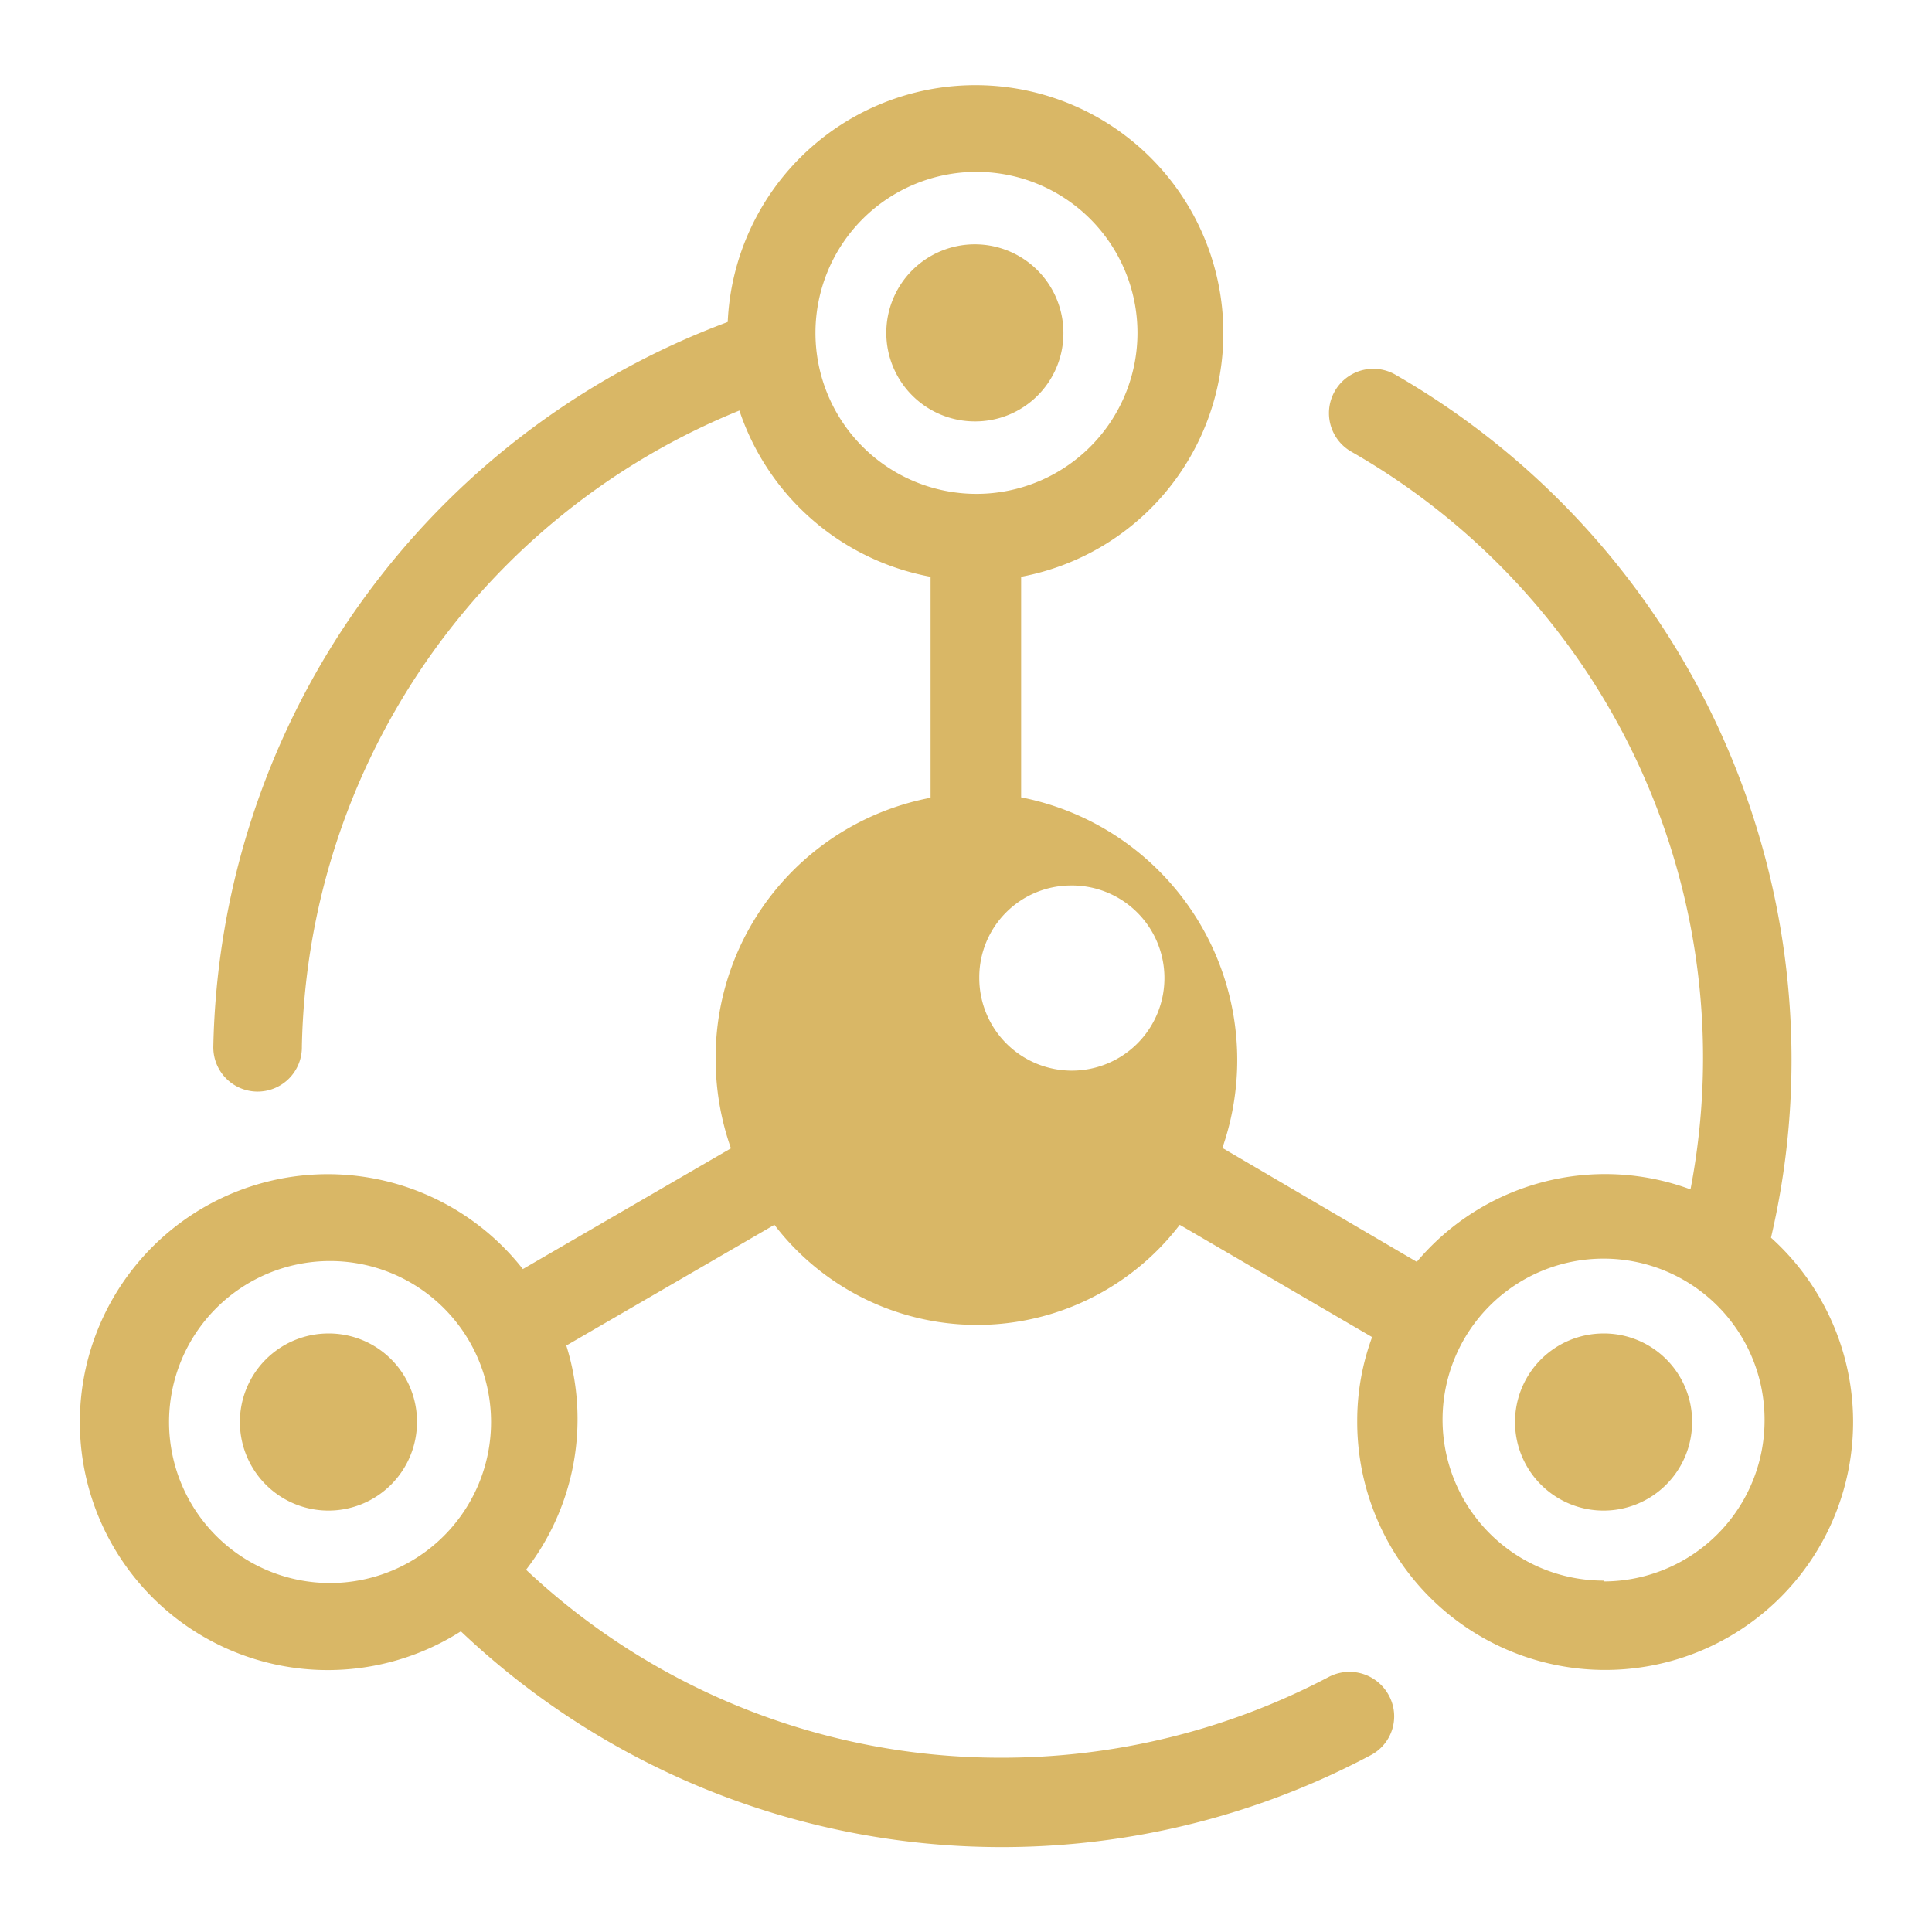 <?xml version="1.0" standalone="no"?><!DOCTYPE svg PUBLIC "-//W3C//DTD SVG 1.1//EN" "http://www.w3.org/Graphics/SVG/1.1/DTD/svg11.dtd"><svg class="icon" width="200px" height="200.00px" viewBox="0 0 1024 1024" version="1.1" xmlns="http://www.w3.org/2000/svg"><path fill="#d9b766" d="M563.627 176.427a46.933 46.933 0 1 0-46.933 46.933 46.72 46.72 0 0 0 46.933-46.933zM174.08 706.773a46.933 46.933 0 1 0 46.933 46.933 46.72 46.72 0 0 0-46.933-46.933z"  /><path fill="#d9b766" d="M938.667 656a413.44 413.44 0 0 0 10.88-94.72 419.2 419.2 0 0 0-209.92-362.667 23.467 23.467 0 0 0-23.467 40.747A369.92 369.92 0 0 1 896 630.4a130.347 130.347 0 0 0-145.067 38.4l-103.04-60.373a141.867 141.867 0 0 0-106.667-185.813v-116.907A131.413 131.413 0 1 0 385.707 170.667 418.773 418.773 0 0 0 113.067 554.667a23.467 23.467 0 0 0 23.04 23.893A23.467 23.467 0 0 0 160 554.667a371.627 371.627 0 0 1 231.893-337.067 132.267 132.267 0 0 0 101.333 88.107v117.12a140.16 140.16 0 0 0-113.92 138.88 142.72 142.72 0 0 0 8.107 46.933l-110.293 64a131.413 131.413 0 1 0-32.853 192 416.64 416.64 0 0 0 482.133 65.707 23.253 23.253 0 0 0 9.813-31.573 23.68 23.68 0 0 0-32.213-9.813 371.84 371.84 0 0 1-173.653 42.667A366.933 366.933 0 0 1 278.827 832a130.56 130.56 0 0 0 21.333-118.827l110.293-64a135.253 135.253 0 0 0 214.827 0l101.973 59.52a128 128 0 0 0-7.893 44.373A131.413 131.413 0 1 0 938.667 656zM89.6 753.707a85.333 85.333 0 1 1 85.333 85.333 85.333 85.333 0 0 1-85.333-85.333zM432.213 176.427a85.333 85.333 0 1 1 85.333 85.333 85.333 85.333 0 0 1-85.333-85.333z m86.827 341.333A48.64 48.64 0 0 1 567.04 469.333a49.067 49.067 0 1 1-48 49.067z m330.88 320a85.333 85.333 0 1 1 85.333-85.333 85.333 85.333 0 0 1-85.333 85.76z"  /><path fill="#d9b766" d="M849.92 706.773a46.933 46.933 0 1 0 46.933 46.933 46.72 46.72 0 0 0-46.933-46.933z"  /></svg>